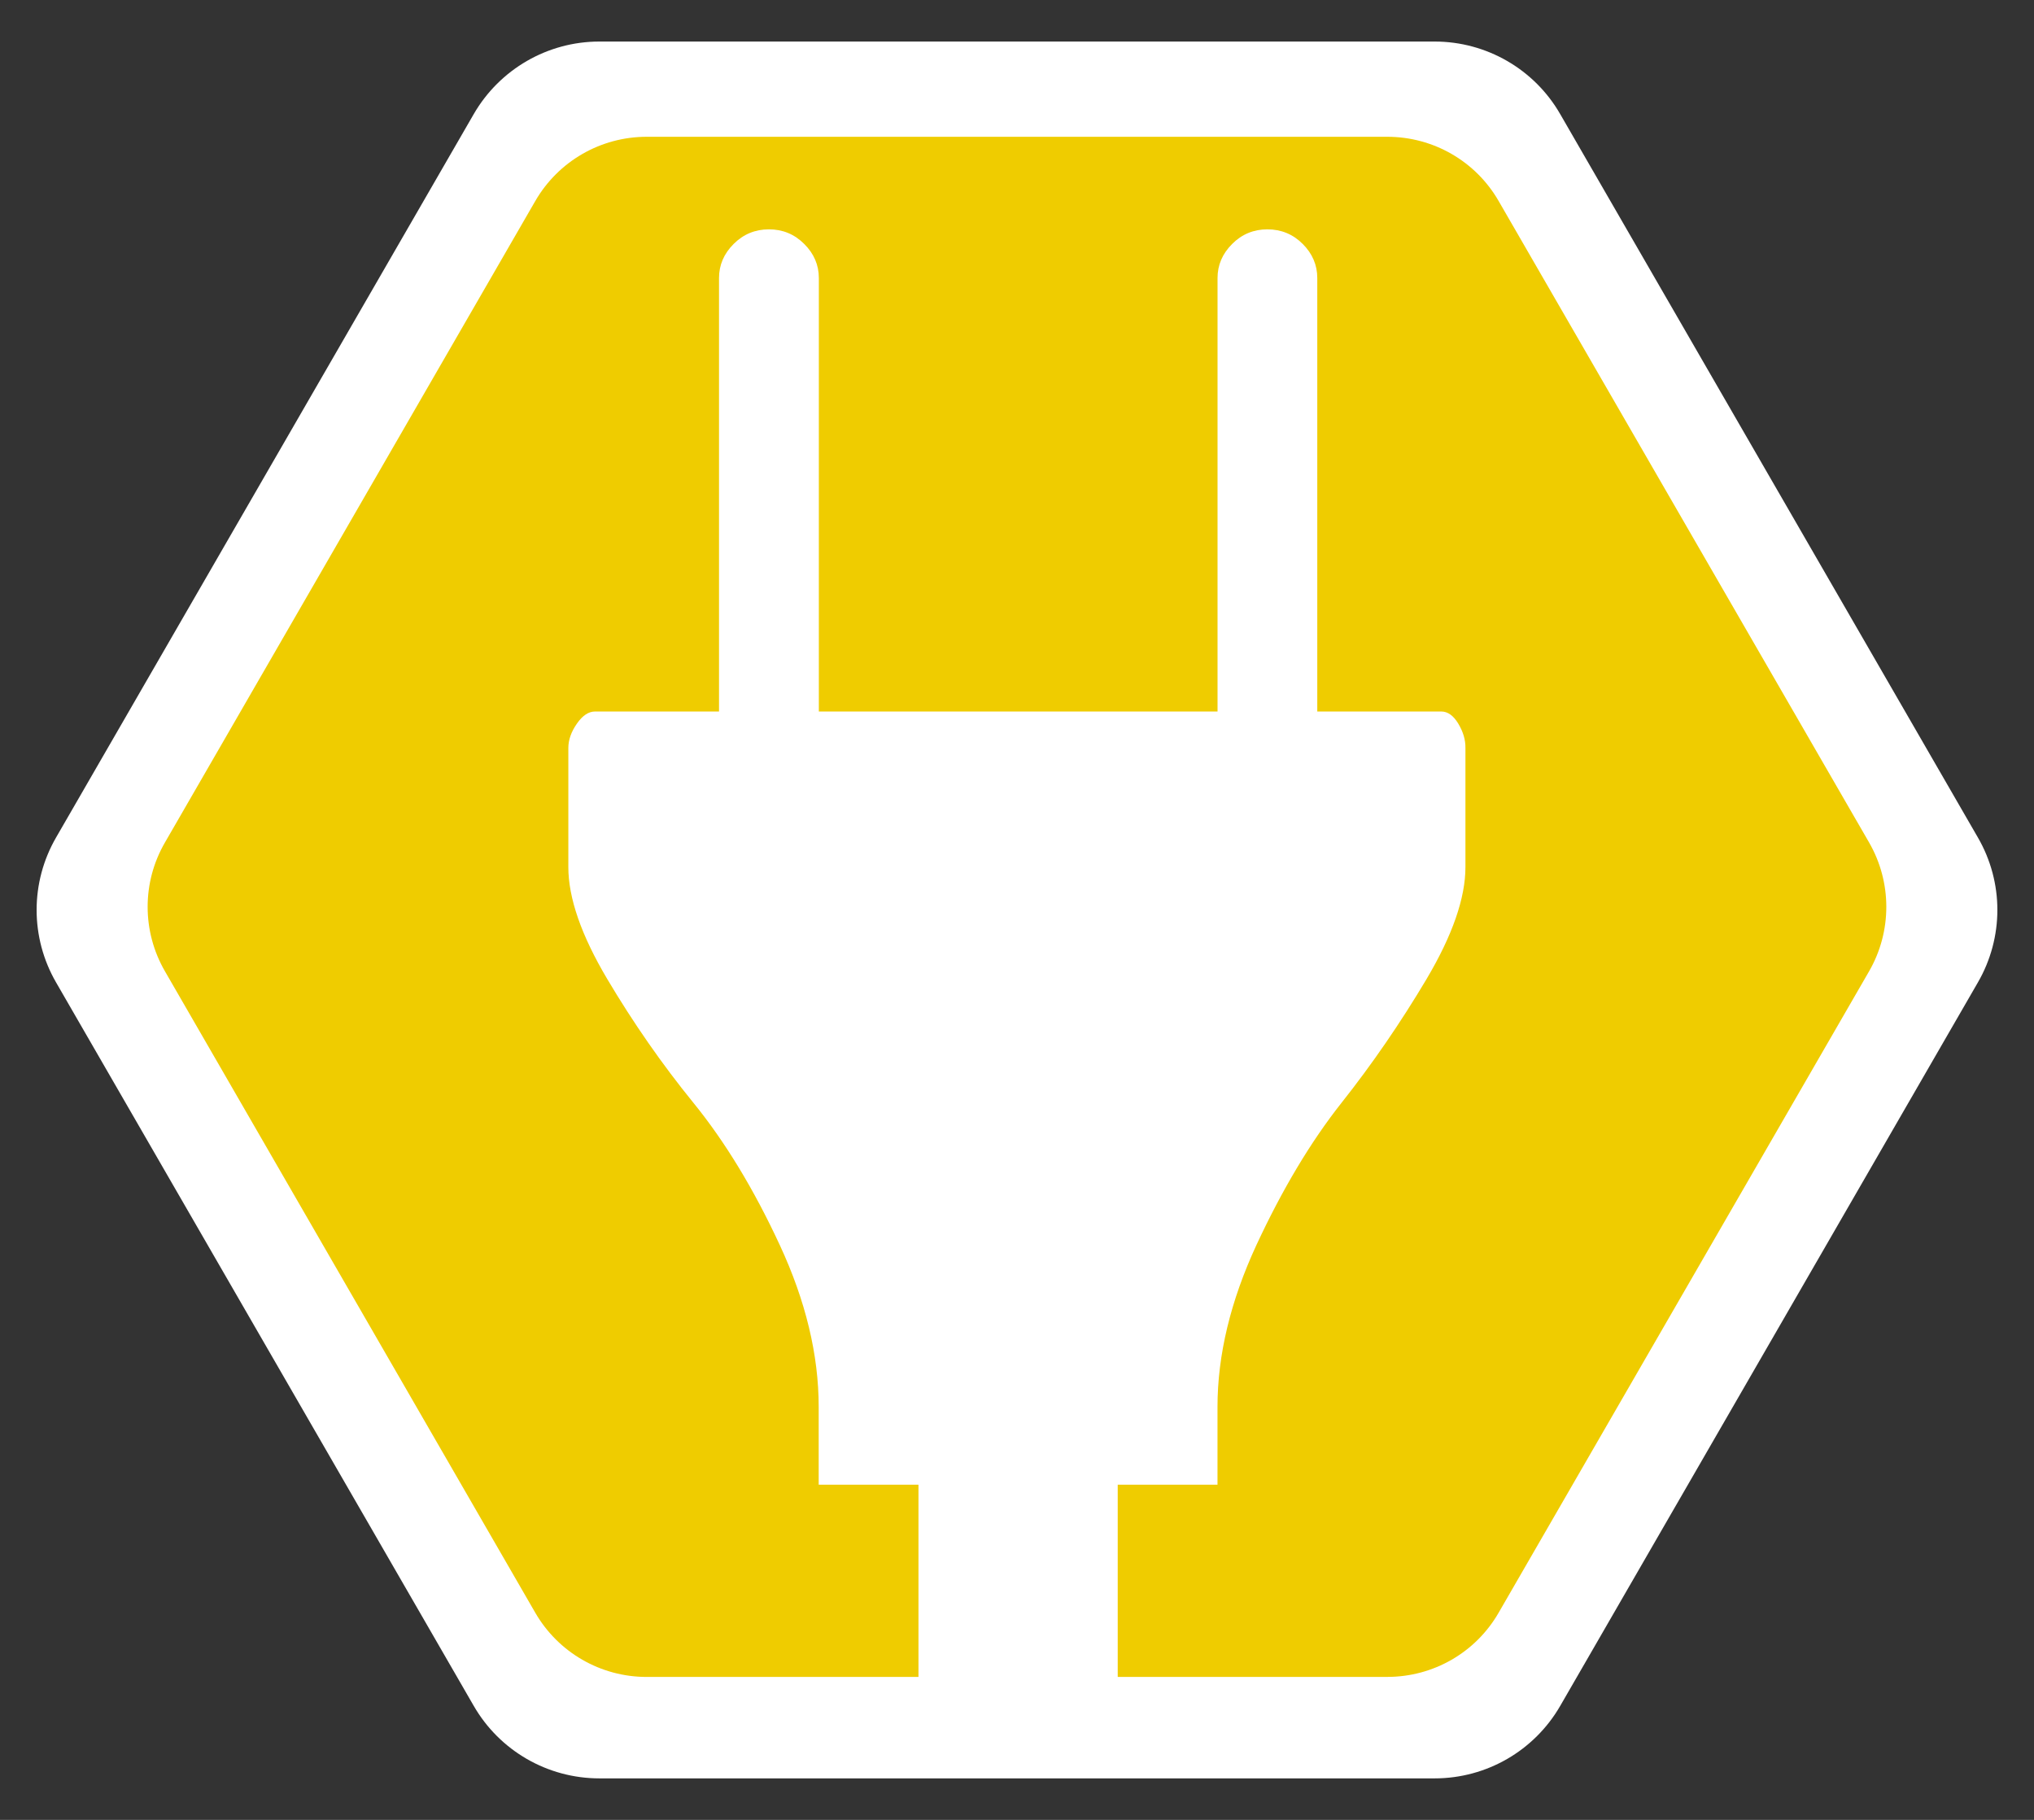 <?xml version="1.0" encoding="utf-8"?>
<!-- Generator: Adobe Illustrator 14.0.0, SVG Export Plug-In . SVG Version: 6.00 Build 43363)  -->
<!DOCTYPE svg PUBLIC "-//W3C//DTD SVG 1.0//EN" "http://www.w3.org/TR/2001/REC-SVG-20010904/DTD/svg10.dtd">
<svg version="1.0" id="guajana" xmlns="http://www.w3.org/2000/svg" xmlns:xlink="http://www.w3.org/1999/xlink" x="0px" y="0px"
	 width="53.858px" height="48.189px" viewBox="3.299 1.45 53.858 48.189" enable-background="new 3.299 1.45 53.858 48.189"
	 xml:space="preserve">
<rect x="3.299" y="1.45" width="53.858" height="48.189" fill="#333333" stroke="none"/>
<g>
	<path fill="#FFFFFF" d="M19.169,48.54c-1.371,0-2.64-0.731-3.326-1.92L4.784,27.464c-0.687-1.188-0.687-2.65,0-3.838L15.843,4.471
		c0.688-1.188,1.955-1.921,3.326-1.921h22.117c1.373,0,2.641,0.732,3.325,1.921l11.06,19.155c0.688,1.188,0.688,2.649,0,3.838
		L44.612,46.62c-0.686,1.188-1.952,1.92-3.325,1.92H19.169z"/>
	<path fill="#EFCC00" d="M20.421,45.854c-1.217,0-2.34-0.647-2.949-1.701L7.665,27.166c-0.609-1.055-0.609-2.353,0-3.405
		l9.807-16.987c0.609-1.054,1.732-1.702,2.949-1.702h19.613c1.219,0,2.342,0.648,2.948,1.702l9.81,16.987
		c0.606,1.053,0.606,2.352,0,3.405l-9.81,16.986c-0.606,1.054-1.729,1.701-2.948,1.701H20.421z"/>
	<path fill="#FFFFFF" d="M41.913,20.612c-0.129-0.215-0.279-0.322-0.451-0.322h-3.283V8.811c0-0.343-0.129-0.645-0.385-0.901
		c-0.258-0.258-0.57-0.387-0.937-0.387c-0.362,0-0.676,0.129-0.932,0.387c-0.258,0.257-0.387,0.559-0.387,0.901V20.29H24.981V8.811
		c0-0.343-0.129-0.645-0.387-0.901c-0.258-0.258-0.568-0.387-0.934-0.387c-0.366,0-0.677,0.129-0.935,0.387
		c-0.258,0.257-0.387,0.559-0.387,0.901V20.29h-3.283c-0.172,0-0.332,0.107-0.481,0.322c-0.15,0.215-0.226,0.43-0.226,0.645v3.154
		c0,0.815,0.342,1.803,1.029,2.961c0.688,1.159,1.449,2.254,2.285,3.282c0.838,1.031,1.6,2.287,2.287,3.769
		c0.686,1.479,1.028,2.908,1.028,4.281v2.06h2.642v5.446h5.276v-5.446h2.642v-2.06c0-1.373,0.344-2.802,1.028-4.281
		c0.688-1.481,1.438-2.737,2.254-3.769c0.814-1.028,1.566-2.123,2.255-3.282c0.686-1.158,1.028-2.146,1.028-2.961v-3.154
		C42.106,21.042,42.042,20.827,41.913,20.612"/>
</g>
</svg>
